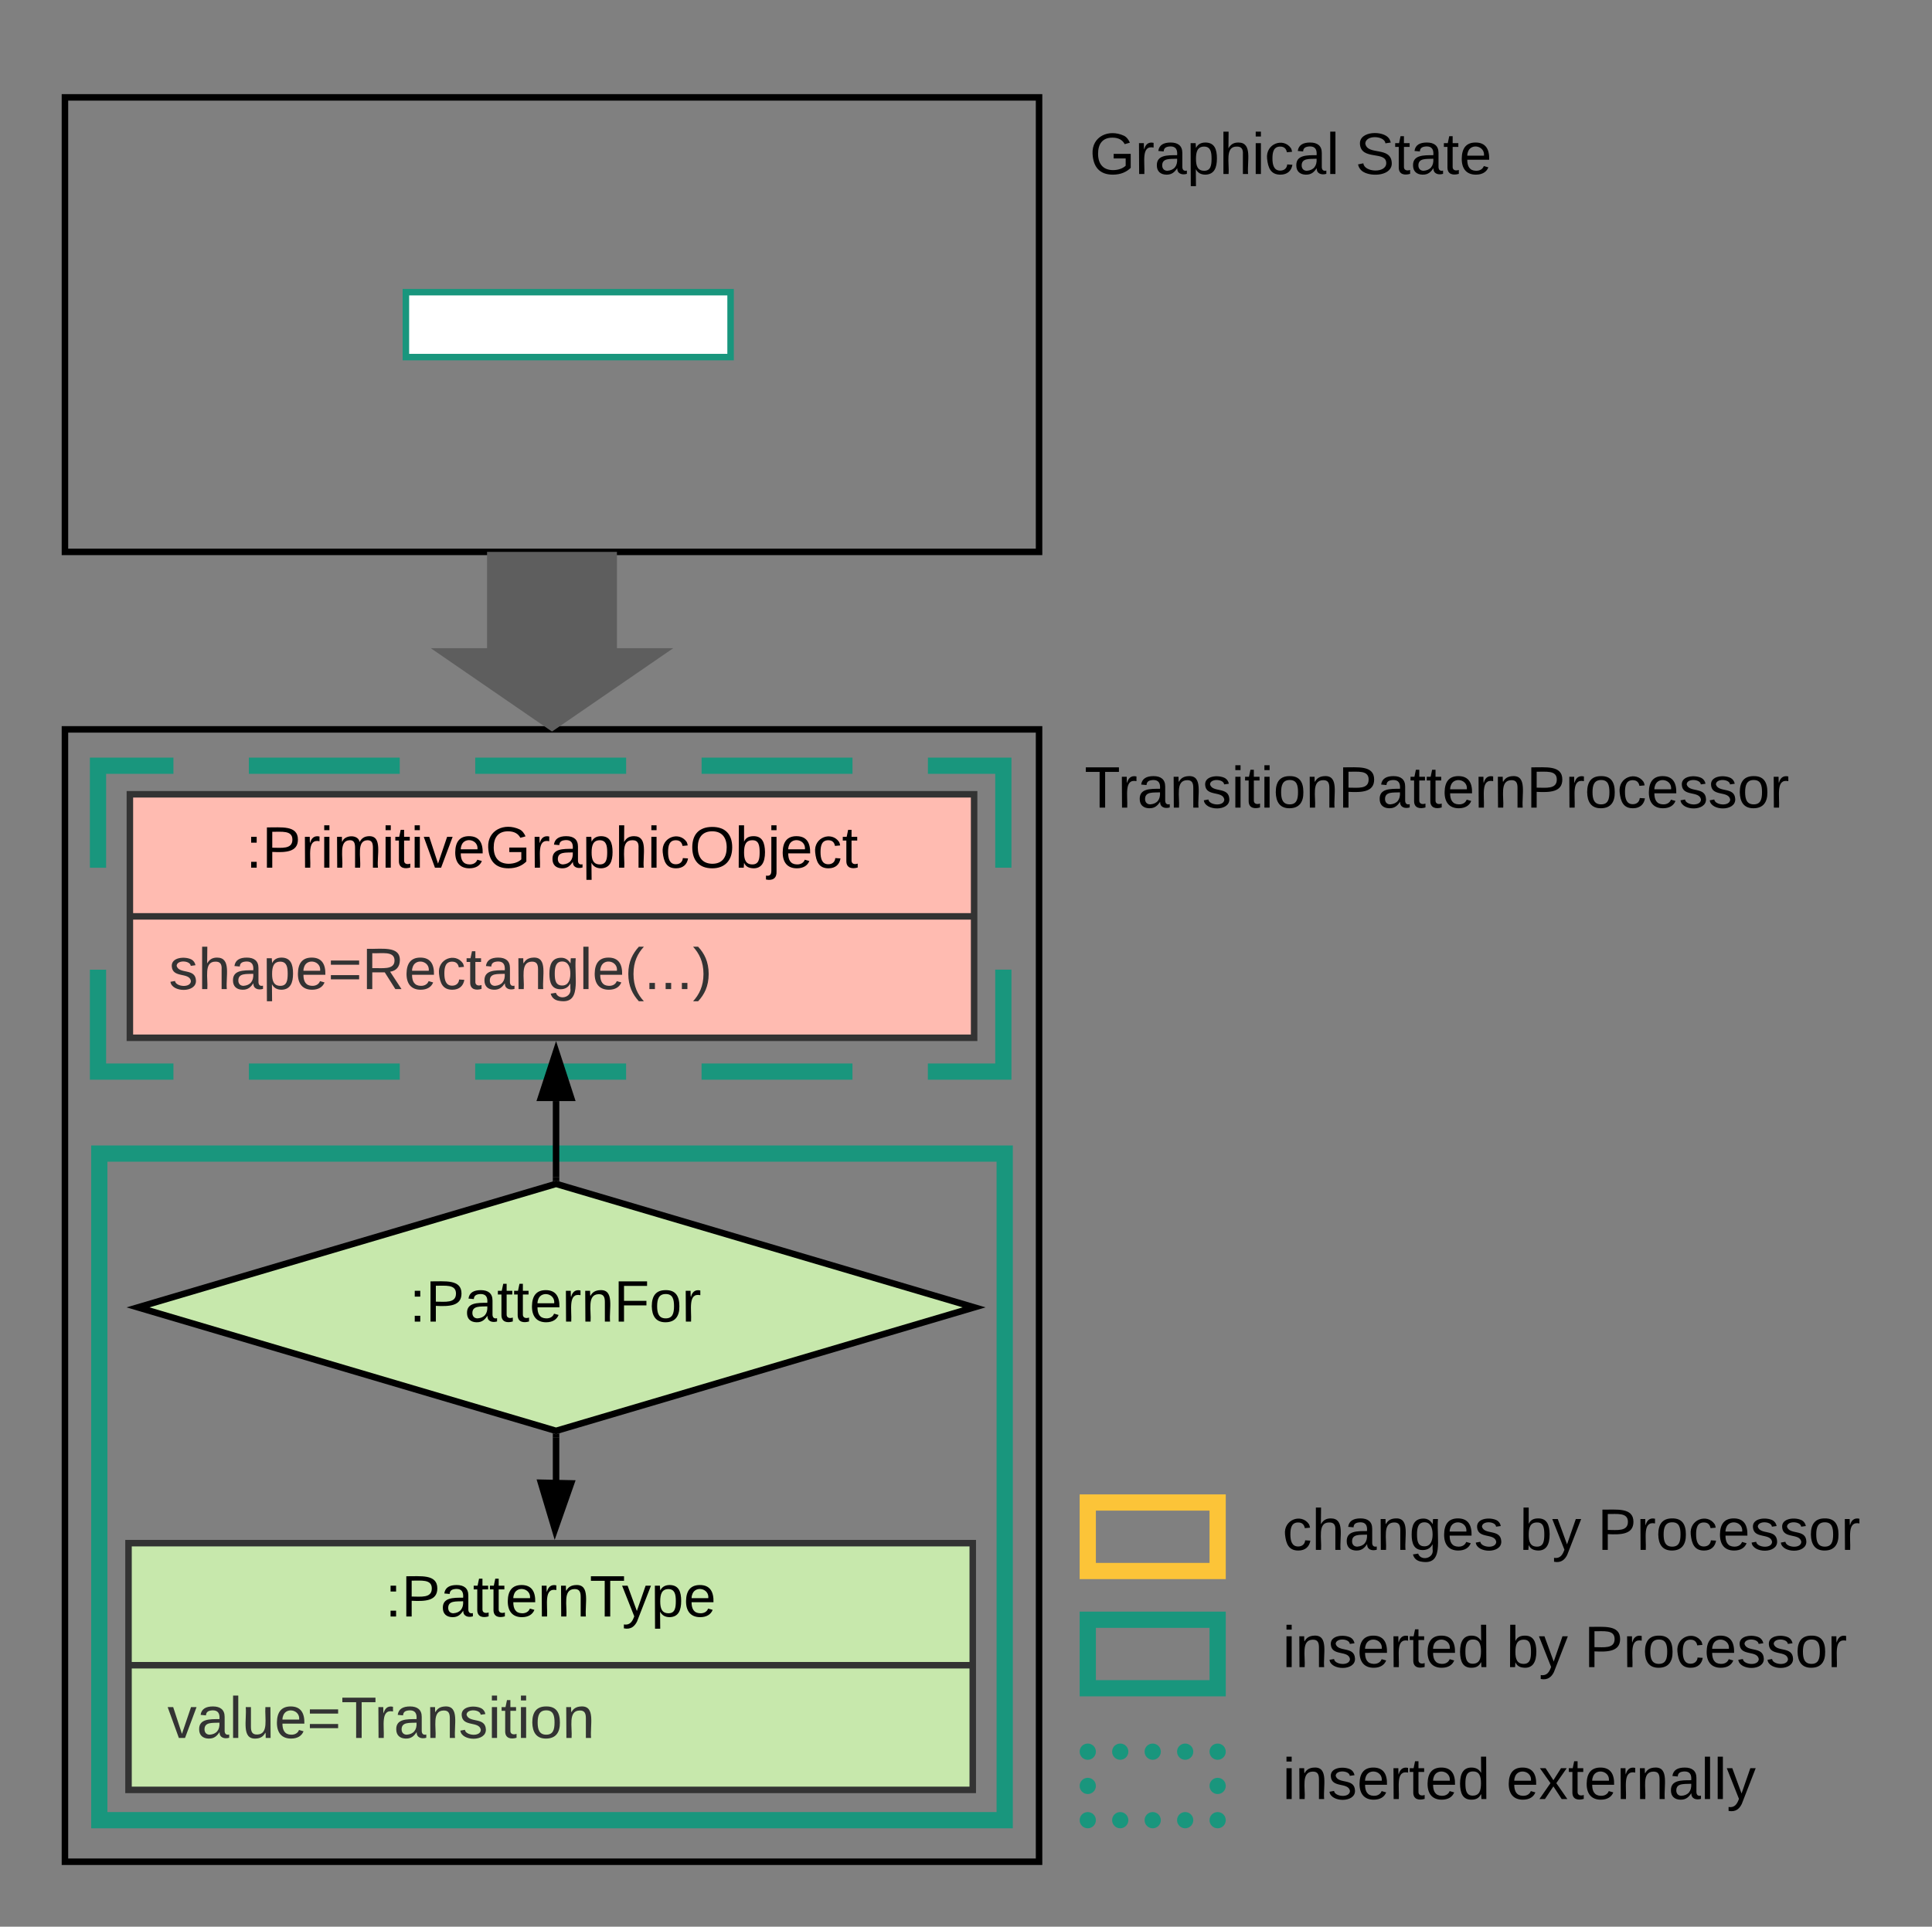 <svg xmlns="http://www.w3.org/2000/svg" xmlns:xlink="http://www.w3.org/1999/xlink" xmlns:lucid="lucid" width="595" height="593.48"><rect width="100%" height="100%" fill="#808080" stroke="none"/><g transform="translate(-295 -155.333)" lucid:page-tab-id="ZUiqVhBf18.i"><path d="M315 380h300v348.8H315z" stroke="#000" stroke-width="2" fill-opacity="0"/><path d="M325.58 510.67h278.84V716H325.58z" stroke="#19967d" stroke-width="5" fill-opacity="0"/><path d="M325.17 391.2H604v94.22H325.17z" fill-opacity="0"/><path d="M371.64 391.2h46.47m23.25 0h46.47m23.24 0h46.47m23.23 0H604v31.4m0 31.4v31.42h-23.24m-23.23 0h-46.47m-23.24 0h-46.47m-23.24 0h-46.46m-23.24 0h-23.23v-31.4m0-31.4V391.2h23.23" stroke="#19967d" stroke-width="5" fill="none"/><path d="M620 175.33h145v60H620z" fill="none"/><use xlink:href="#a" transform="matrix(1,0,0,1,620,175.333) translate(10.575 33.6)"/><use xlink:href="#b" transform="matrix(1,0,0,1,620,175.333) translate(92.425 33.6)"/><path d="M315 185.33h300v140H315z" stroke="#000" stroke-width="2" fill-opacity="0"/><path d="M335 400h260v75H335z" stroke="#333" stroke-width="2" fill="#ffbbb1"/><path d="M335 437.6h260" stroke="#333" stroke-width="2" fill="none"/><use xlink:href="#c" transform="matrix(1,0,0,1,343,408) translate(27.7 14.6)"/><use xlink:href="#d" transform="matrix(1,0,0,1,347,445.6) translate(0 14.4)"/><path d="M334.58 630.67h260v76h-260z" stroke="#333" stroke-width="2" fill="#c7e8ac"/><path d="M334.58 668.27h260" stroke="#333" stroke-width="2" fill="none"/><use xlink:href="#e" transform="matrix(1,0,0,1,342.583,638.667) translate(71.05 14.6)"/><use xlink:href="#f" transform="matrix(1,0,0,1,346.583,676.267) translate(0 14.4)"/><path d="M466.25 494.5v23.46" stroke="#000" stroke-width="2" fill="none"/><path d="M466.25 479.24l4.64 14.26h-9.3z" stroke="#000" stroke-width="2"/><path d="M467.25 519.25l-1-.3-1 .3v-1.32h2z"/><path d="M466.25 611.57v-13.44" stroke="#000" stroke-width="2" fill="none"/><path d="M465.9 626.43l-4.3-14.37 9.27.2z" stroke="#000" stroke-width="2"/><path d="M467.25 598.15h-2v-1.32l1 .3 1-.3z"/><path d="M485 325.33V355h17.33L465 380.67 427.67 355H445v-29.67z" stroke="#000" stroke-opacity="0" stroke-width="2" fill="#5e5e5e"/><path d="M466.25 520L595 558.04l-128.75 38.04-128.75-38.04z" stroke="#000" stroke-width="2" fill="#c7e8ac"/><use xlink:href="#g" transform="matrix(1,0,0,1,342.5,525) translate(78.58 37.431)"/><path d="M615 380h245v40H615z" fill="none"/><use xlink:href="#h" transform="matrix(1,0,0,1,615,380) translate(14 24.1)"/><path d="M690 654.26h180v21.1H690z" fill="none"/><use xlink:href="#i" transform="matrix(1,0,0,1,690,654.255) translate(0 14.6)"/><use xlink:href="#j" transform="matrix(1,0,0,1,690,654.255) translate(68.9 14.6)"/><use xlink:href="#k" transform="matrix(1,0,0,1,690,654.255) translate(92.9 14.6)"/><path d="M630 654.26h40v21.1h-40z" stroke="#19967d" stroke-width="5" fill-opacity="0"/><path d="M630 694.9h40V716h-40z" fill-opacity="0"/><path d="M632.5 694.9c0 1.37-1.12 2.5-2.5 2.5s-2.5-1.13-2.5-2.5c0-1.4 1.12-2.5 2.5-2.5s2.5 1.1 2.5 2.5zm10 0c0 1.37-1.12 2.5-2.5 2.5s-2.5-1.13-2.5-2.5c0-1.4 1.12-2.5 2.5-2.5s2.5 1.1 2.5 2.5zm10 0c0 1.37-1.12 2.5-2.5 2.5s-2.5-1.13-2.5-2.5c0-1.4 1.12-2.5 2.5-2.5s2.5 1.1 2.5 2.5zm10 0c0 1.37-1.12 2.5-2.5 2.5s-2.5-1.13-2.5-2.5c0-1.4 1.12-2.5 2.5-2.5s2.5 1.1 2.5 2.5zm10 0c0 1.37-1.12 2.5-2.5 2.5s-2.5-1.13-2.5-2.5c0-1.4 1.12-2.5 2.5-2.5s2.5 1.1 2.5 2.5zm0 10.55c0 1.38-1.12 2.5-2.5 2.5s-2.5-1.12-2.5-2.5c0-1.4 1.12-2.5 2.5-2.5s2.5 1.1 2.5 2.5zm0 10.55c0 1.38-1.12 2.5-2.5 2.5s-2.5-1.12-2.5-2.5 1.12-2.5 2.5-2.5 2.5 1.12 2.5 2.5zm-10 0c0 1.38-1.12 2.5-2.5 2.5s-2.5-1.12-2.5-2.5 1.12-2.5 2.5-2.5 2.5 1.12 2.5 2.5zm-10 0c0 1.38-1.12 2.5-2.5 2.5s-2.5-1.12-2.5-2.5 1.12-2.5 2.5-2.5 2.5 1.12 2.5 2.5zm-10 0c0 1.38-1.12 2.5-2.5 2.5s-2.5-1.12-2.5-2.5 1.12-2.5 2.5-2.5 2.5 1.12 2.5 2.5zm-10 0c0 1.38-1.12 2.5-2.5 2.5s-2.5-1.12-2.5-2.5 1.12-2.5 2.5-2.5 2.5 1.12 2.5 2.5zm0-10.55c0 1.38-1.12 2.5-2.5 2.5s-2.5-1.12-2.5-2.5c0-1.4 1.12-2.5 2.5-2.5s2.5 1.1 2.5 2.5z" fill="#19967d"/><path d="M690 694.9h180V716H690z" fill="none"/><use xlink:href="#i" transform="matrix(1,0,0,1,690,694.891) translate(0 14.6)"/><use xlink:href="#l" transform="matrix(1,0,0,1,690,694.891) translate(68.9 14.6)"/><path d="M690 618.15h180v21.1H690z" fill="none"/><use xlink:href="#m" transform="matrix(1,0,0,1,690,618.145) translate(0 14.6)"/><use xlink:href="#j" transform="matrix(1,0,0,1,690,618.145) translate(73 14.6)"/><use xlink:href="#k" transform="matrix(1,0,0,1,690,618.145) translate(97 14.6)"/><path d="M630 618.15h40v21.1h-40z" stroke="#fcc438" stroke-width="5" fill-opacity="0"/><path d="M420 245.33h100v20H420z" stroke="#19967d" stroke-width="2" fill="#fff"/><path d="M520 235.33h40v40h-40z" stroke="#000" stroke-opacity="0" stroke-width="2" fill="#fff" fill-opacity="0"/><defs><path d="M143 4C61 4 22-44 18-125c-5-107 100-154 193-111 17 8 29 25 37 43l-32 9c-13-25-37-40-76-40-61 0-88 39-88 99 0 61 29 100 91 101 35 0 62-11 79-27v-45h-74v-28h105v86C228-13 192 4 143 4" id="n"/><path d="M114-163C36-179 61-72 57 0H25l-1-190h30c1 12-1 29 2 39 6-27 23-49 58-41v29" id="o"/><path d="M141-36C126-15 110 5 73 4 37 3 15-17 15-53c-1-64 63-63 125-63 3-35-9-54-41-54-24 1-41 7-42 31l-33-3c5-37 33-52 76-52 45 0 72 20 72 64v82c-1 20 7 32 28 27v20c-31 9-61-2-59-35zM48-53c0 20 12 33 32 33 41-3 63-29 60-74-43 2-92-5-92 41" id="p"/><path d="M115-194c55 1 70 41 70 98S169 2 115 4C84 4 66-9 55-30l1 105H24l-1-265h31l2 30c10-21 28-34 59-34zm-8 174c40 0 45-34 45-75s-6-73-45-74c-42 0-51 32-51 76 0 43 10 73 51 73" id="q"/><path d="M106-169C34-169 62-67 57 0H25v-261h32l-1 103c12-21 28-36 61-36 89 0 53 116 60 194h-32v-121c2-32-8-49-39-48" id="r"/><path d="M24-231v-30h32v30H24zM24 0v-190h32V0H24" id="s"/><path d="M96-169c-40 0-48 33-48 73s9 75 48 75c24 0 41-14 43-38l32 2c-6 37-31 61-74 61-59 0-76-41-82-99-10-93 101-131 147-64 4 7 5 14 7 22l-32 3c-4-21-16-35-41-35" id="t"/><path d="M24 0v-261h32V0H24" id="u"/><g id="a"><use transform="matrix(0.05,0,0,0.05,0,0)" xlink:href="#n"/><use transform="matrix(0.05,0,0,0.05,14,0)" xlink:href="#o"/><use transform="matrix(0.05,0,0,0.05,19.95,0)" xlink:href="#p"/><use transform="matrix(0.05,0,0,0.05,29.95,0)" xlink:href="#q"/><use transform="matrix(0.05,0,0,0.05,39.95,0)" xlink:href="#r"/><use transform="matrix(0.05,0,0,0.05,49.95,0)" xlink:href="#s"/><use transform="matrix(0.05,0,0,0.05,53.9,0)" xlink:href="#t"/><use transform="matrix(0.05,0,0,0.05,62.9,0)" xlink:href="#p"/><use transform="matrix(0.05,0,0,0.05,72.9,0)" xlink:href="#u"/></g><path d="M185-189c-5-48-123-54-124 2 14 75 158 14 163 119 3 78-121 87-175 55-17-10-28-26-33-46l33-7c5 56 141 63 141-1 0-78-155-14-162-118-5-82 145-84 179-34 5 7 8 16 11 25" id="v"/><path d="M59-47c-2 24 18 29 38 22v24C64 9 27 4 27-40v-127H5v-23h24l9-43h21v43h35v23H59v120" id="w"/><path d="M100-194c63 0 86 42 84 106H49c0 40 14 67 53 68 26 1 43-12 49-29l28 8c-11 28-37 45-77 45C44 4 14-33 15-96c1-61 26-98 85-98zm52 81c6-60-76-77-97-28-3 7-6 17-6 28h103" id="x"/><g id="b"><use transform="matrix(0.05,0,0,0.05,0,0)" xlink:href="#v"/><use transform="matrix(0.05,0,0,0.05,12,0)" xlink:href="#w"/><use transform="matrix(0.05,0,0,0.05,17,0)" xlink:href="#p"/><use transform="matrix(0.05,0,0,0.05,27,0)" xlink:href="#w"/><use transform="matrix(0.05,0,0,0.05,32,0)" xlink:href="#x"/></g><path d="M33-154v-36h34v36H33zM33 0v-36h34V0H33" id="y"/><path d="M30-248c87 1 191-15 191 75 0 78-77 80-158 76V0H30v-248zm33 125c57 0 124 11 124-50 0-59-68-47-124-48v98" id="z"/><path d="M210-169c-67 3-38 105-44 169h-31v-121c0-29-5-50-35-48C34-165 62-65 56 0H25l-1-190h30c1 10-1 24 2 32 10-44 99-50 107 0 11-21 27-35 58-36 85-2 47 119 55 194h-31v-121c0-29-5-49-35-48" id="A"/><path d="M108 0H70L1-190h34L89-25l56-165h34" id="B"/><path d="M140-251c81 0 123 46 123 126C263-46 219 4 140 4 59 4 17-45 17-125s42-126 123-126zm0 227c63 0 89-41 89-101s-29-99-89-99c-61 0-89 39-89 99S79-25 140-24" id="C"/><path d="M115-194c53 0 69 39 70 98 0 66-23 100-70 100C84 3 66-7 56-30L54 0H23l1-261h32v101c10-23 28-34 59-34zm-8 174c40 0 45-34 45-75 0-40-5-75-45-74-42 0-51 32-51 76 0 43 10 73 51 73" id="D"/><path d="M24-231v-30h32v30H24zM-9 49c24 4 33-6 33-30v-209h32V24c2 40-23 58-65 49V49" id="E"/><g id="c"><use transform="matrix(0.05,0,0,0.05,0,0)" xlink:href="#y"/><use transform="matrix(0.05,0,0,0.05,5,0)" xlink:href="#z"/><use transform="matrix(0.05,0,0,0.05,17,0)" xlink:href="#o"/><use transform="matrix(0.05,0,0,0.05,22.95,0)" xlink:href="#s"/><use transform="matrix(0.05,0,0,0.05,26.9,0)" xlink:href="#A"/><use transform="matrix(0.05,0,0,0.05,41.85,0)" xlink:href="#s"/><use transform="matrix(0.05,0,0,0.05,45.8,0)" xlink:href="#w"/><use transform="matrix(0.05,0,0,0.05,50.8,0)" xlink:href="#s"/><use transform="matrix(0.05,0,0,0.05,54.75,0)" xlink:href="#B"/><use transform="matrix(0.05,0,0,0.05,63.75,0)" xlink:href="#x"/><use transform="matrix(0.05,0,0,0.05,73.75,0)" xlink:href="#n"/><use transform="matrix(0.05,0,0,0.05,87.75,0)" xlink:href="#o"/><use transform="matrix(0.05,0,0,0.05,93.7,0)" xlink:href="#p"/><use transform="matrix(0.05,0,0,0.05,103.7,0)" xlink:href="#q"/><use transform="matrix(0.05,0,0,0.05,113.7,0)" xlink:href="#r"/><use transform="matrix(0.05,0,0,0.05,123.7,0)" xlink:href="#s"/><use transform="matrix(0.05,0,0,0.05,127.65,0)" xlink:href="#t"/><use transform="matrix(0.05,0,0,0.05,136.65,0)" xlink:href="#C"/><use transform="matrix(0.05,0,0,0.05,150.65,0)" xlink:href="#D"/><use transform="matrix(0.05,0,0,0.05,160.65,0)" xlink:href="#E"/><use transform="matrix(0.05,0,0,0.05,164.6,0)" xlink:href="#x"/><use transform="matrix(0.05,0,0,0.05,174.6,0)" xlink:href="#t"/><use transform="matrix(0.05,0,0,0.05,183.6,0)" xlink:href="#w"/></g><path fill="#333" d="M135-143c-3-34-86-38-87 0 15 53 115 12 119 90S17 21 10-45l28-5c4 36 97 45 98 0-10-56-113-15-118-90-4-57 82-63 122-42 12 7 21 19 24 35" id="F"/><path fill="#333" d="M106-169C34-169 62-67 57 0H25v-261h32l-1 103c12-21 28-36 61-36 89 0 53 116 60 194h-32v-121c2-32-8-49-39-48" id="G"/><path fill="#333" d="M141-36C126-15 110 5 73 4 37 3 15-17 15-53c-1-64 63-63 125-63 3-35-9-54-41-54-24 1-41 7-42 31l-33-3c5-37 33-52 76-52 45 0 72 20 72 64v82c-1 20 7 32 28 27v20c-31 9-61-2-59-35zM48-53c0 20 12 33 32 33 41-3 63-29 60-74-43 2-92-5-92 41" id="H"/><path fill="#333" d="M115-194c55 1 70 41 70 98S169 2 115 4C84 4 66-9 55-30l1 105H24l-1-265h31l2 30c10-21 28-34 59-34zm-8 174c40 0 45-34 45-75s-6-73-45-74c-42 0-51 32-51 76 0 43 10 73 51 73" id="I"/><path fill="#333" d="M100-194c63 0 86 42 84 106H49c0 40 14 67 53 68 26 1 43-12 49-29l28 8c-11 28-37 45-77 45C44 4 14-33 15-96c1-61 26-98 85-98zm52 81c6-60-76-77-97-28-3 7-6 17-6 28h103" id="J"/><path fill="#333" d="M18-150v-26h174v26H18zm0 90v-26h174v26H18" id="K"/><path fill="#333" d="M233-177c-1 41-23 64-60 70L243 0h-38l-65-103H63V0H30v-248c88 3 205-21 203 71zM63-129c60-2 137 13 137-47 0-61-80-42-137-45v92" id="L"/><path fill="#333" d="M96-169c-40 0-48 33-48 73s9 75 48 75c24 0 41-14 43-38l32 2c-6 37-31 61-74 61-59 0-76-41-82-99-10-93 101-131 147-64 4 7 5 14 7 22l-32 3c-4-21-16-35-41-35" id="M"/><path fill="#333" d="M59-47c-2 24 18 29 38 22v24C64 9 27 4 27-40v-127H5v-23h24l9-43h21v43h35v23H59v120" id="N"/><path fill="#333" d="M117-194c89-4 53 116 60 194h-32v-121c0-31-8-49-39-48C34-167 62-67 57 0H25l-1-190h30c1 10-1 24 2 32 11-22 29-35 61-36" id="O"/><path fill="#333" d="M177-190C167-65 218 103 67 71c-23-6-38-20-44-43l32-5c15 47 100 32 89-28v-30C133-14 115 1 83 1 29 1 15-40 15-95c0-56 16-97 71-98 29-1 48 16 59 35 1-10 0-23 2-32h30zM94-22c36 0 50-32 50-73 0-42-14-75-50-75-39 0-46 34-46 75s6 73 46 73" id="P"/><path fill="#333" d="M24 0v-261h32V0H24" id="Q"/><path fill="#333" d="M87 75C49 33 22-17 22-94c0-76 28-126 65-167h31c-38 41-64 92-64 168S80 34 118 75H87" id="R"/><path fill="#333" d="M33 0v-38h34V0H33" id="S"/><path fill="#333" d="M33-261c38 41 65 92 65 168S71 34 33 75H2C39 34 66-17 66-93S39-220 2-261h31" id="T"/><g id="d"><use transform="matrix(0.05,0,0,0.05,0,0)" xlink:href="#F"/><use transform="matrix(0.05,0,0,0.05,9,0)" xlink:href="#G"/><use transform="matrix(0.05,0,0,0.05,19,0)" xlink:href="#H"/><use transform="matrix(0.05,0,0,0.05,29,0)" xlink:href="#I"/><use transform="matrix(0.05,0,0,0.05,39,0)" xlink:href="#J"/><use transform="matrix(0.05,0,0,0.05,49,0)" xlink:href="#K"/><use transform="matrix(0.05,0,0,0.05,59.5,0)" xlink:href="#L"/><use transform="matrix(0.05,0,0,0.05,72.45,0)" xlink:href="#J"/><use transform="matrix(0.05,0,0,0.05,82.45,0)" xlink:href="#M"/><use transform="matrix(0.05,0,0,0.05,91.45,0)" xlink:href="#N"/><use transform="matrix(0.05,0,0,0.05,96.45,0)" xlink:href="#H"/><use transform="matrix(0.05,0,0,0.05,106.45,0)" xlink:href="#O"/><use transform="matrix(0.05,0,0,0.05,116.45,0)" xlink:href="#P"/><use transform="matrix(0.05,0,0,0.05,126.45,0)" xlink:href="#Q"/><use transform="matrix(0.05,0,0,0.05,130.4,0)" xlink:href="#J"/><use transform="matrix(0.05,0,0,0.05,140.4,0)" xlink:href="#R"/><use transform="matrix(0.05,0,0,0.05,146.35,0)" xlink:href="#S"/><use transform="matrix(0.05,0,0,0.05,151.35,0)" xlink:href="#S"/><use transform="matrix(0.05,0,0,0.05,156.35,0)" xlink:href="#S"/><use transform="matrix(0.05,0,0,0.05,161.35,0)" xlink:href="#T"/></g><path d="M117-194c89-4 53 116 60 194h-32v-121c0-31-8-49-39-48C34-167 62-67 57 0H25l-1-190h30c1 10-1 24 2 32 11-22 29-35 61-36" id="U"/><path d="M127-220V0H93v-220H8v-28h204v28h-85" id="V"/><path d="M179-190L93 31C79 59 56 82 12 73V49c39 6 53-20 64-50L1-190h34L92-34l54-156h33" id="W"/><g id="e"><use transform="matrix(0.05,0,0,0.05,0,0)" xlink:href="#y"/><use transform="matrix(0.05,0,0,0.05,5,0)" xlink:href="#z"/><use transform="matrix(0.05,0,0,0.05,17,0)" xlink:href="#p"/><use transform="matrix(0.05,0,0,0.05,27,0)" xlink:href="#w"/><use transform="matrix(0.05,0,0,0.05,32,0)" xlink:href="#w"/><use transform="matrix(0.05,0,0,0.05,37,0)" xlink:href="#x"/><use transform="matrix(0.05,0,0,0.05,47,0)" xlink:href="#o"/><use transform="matrix(0.05,0,0,0.05,52.95,0)" xlink:href="#U"/><use transform="matrix(0.05,0,0,0.05,62.95,0)" xlink:href="#V"/><use transform="matrix(0.05,0,0,0.05,72.9,0)" xlink:href="#W"/><use transform="matrix(0.05,0,0,0.05,81.9,0)" xlink:href="#q"/><use transform="matrix(0.05,0,0,0.05,91.9,0)" xlink:href="#x"/></g><path fill="#333" d="M108 0H70L1-190h34L89-25l56-165h34" id="X"/><path fill="#333" d="M84 4C-5 8 30-112 23-190h32v120c0 31 7 50 39 49 72-2 45-101 50-169h31l1 190h-30c-1-10 1-25-2-33-11 22-28 36-60 37" id="Y"/><path fill="#333" d="M127-220V0H93v-220H8v-28h204v28h-85" id="Z"/><path fill="#333" d="M114-163C36-179 61-72 57 0H25l-1-190h30c1 12-1 29 2 39 6-27 23-49 58-41v29" id="aa"/><path fill="#333" d="M24-231v-30h32v30H24zM24 0v-190h32V0H24" id="ab"/><path fill="#333" d="M100-194c62-1 85 37 85 99 1 63-27 99-86 99S16-35 15-95c0-66 28-99 85-99zM99-20c44 1 53-31 53-75 0-43-8-75-51-75s-53 32-53 75 10 74 51 75" id="ac"/><g id="f"><use transform="matrix(0.05,0,0,0.05,0,0)" xlink:href="#X"/><use transform="matrix(0.05,0,0,0.05,9,0)" xlink:href="#H"/><use transform="matrix(0.05,0,0,0.05,19,0)" xlink:href="#Q"/><use transform="matrix(0.05,0,0,0.05,22.95,0)" xlink:href="#Y"/><use transform="matrix(0.05,0,0,0.05,32.95,0)" xlink:href="#J"/><use transform="matrix(0.05,0,0,0.05,42.95,0)" xlink:href="#K"/><use transform="matrix(0.05,0,0,0.05,53.45,0)" xlink:href="#Z"/><use transform="matrix(0.05,0,0,0.05,63.75,0)" xlink:href="#aa"/><use transform="matrix(0.05,0,0,0.05,69.7,0)" xlink:href="#H"/><use transform="matrix(0.05,0,0,0.05,79.7,0)" xlink:href="#O"/><use transform="matrix(0.05,0,0,0.05,89.7,0)" xlink:href="#F"/><use transform="matrix(0.05,0,0,0.05,98.7,0)" xlink:href="#ab"/><use transform="matrix(0.05,0,0,0.05,102.65,0)" xlink:href="#N"/><use transform="matrix(0.05,0,0,0.05,107.65,0)" xlink:href="#ab"/><use transform="matrix(0.05,0,0,0.05,111.6,0)" xlink:href="#ac"/><use transform="matrix(0.05,0,0,0.05,121.6,0)" xlink:href="#O"/></g><path d="M63-220v92h138v28H63V0H30v-248h175v28H63" id="ad"/><path d="M100-194c62-1 85 37 85 99 1 63-27 99-86 99S16-35 15-95c0-66 28-99 85-99zM99-20c44 1 53-31 53-75 0-43-8-75-51-75s-53 32-53 75 10 74 51 75" id="ae"/><g id="g"><use transform="matrix(0.05,0,0,0.05,0,0)" xlink:href="#y"/><use transform="matrix(0.05,0,0,0.05,5,0)" xlink:href="#z"/><use transform="matrix(0.05,0,0,0.05,17,0)" xlink:href="#p"/><use transform="matrix(0.05,0,0,0.05,27,0)" xlink:href="#w"/><use transform="matrix(0.05,0,0,0.05,32,0)" xlink:href="#w"/><use transform="matrix(0.05,0,0,0.05,37,0)" xlink:href="#x"/><use transform="matrix(0.05,0,0,0.05,47,0)" xlink:href="#o"/><use transform="matrix(0.05,0,0,0.05,52.95,0)" xlink:href="#U"/><use transform="matrix(0.05,0,0,0.05,62.95,0)" xlink:href="#ad"/><use transform="matrix(0.05,0,0,0.05,73.9,0)" xlink:href="#ae"/><use transform="matrix(0.05,0,0,0.05,83.9,0)" xlink:href="#o"/></g><path d="M135-143c-3-34-86-38-87 0 15 53 115 12 119 90S17 21 10-45l28-5c4 36 97 45 98 0-10-56-113-15-118-90-4-57 82-63 122-42 12 7 21 19 24 35" id="af"/><g id="h"><use transform="matrix(0.05,0,0,0.05,0,0)" xlink:href="#V"/><use transform="matrix(0.05,0,0,0.05,10.3,0)" xlink:href="#o"/><use transform="matrix(0.05,0,0,0.05,16.25,0)" xlink:href="#p"/><use transform="matrix(0.05,0,0,0.05,26.25,0)" xlink:href="#U"/><use transform="matrix(0.05,0,0,0.05,36.25,0)" xlink:href="#af"/><use transform="matrix(0.05,0,0,0.05,45.25,0)" xlink:href="#s"/><use transform="matrix(0.05,0,0,0.05,49.2,0)" xlink:href="#w"/><use transform="matrix(0.05,0,0,0.05,54.2,0)" xlink:href="#s"/><use transform="matrix(0.05,0,0,0.05,58.15,0)" xlink:href="#ae"/><use transform="matrix(0.05,0,0,0.05,68.15,0)" xlink:href="#U"/><use transform="matrix(0.05,0,0,0.05,78.15,0)" xlink:href="#z"/><use transform="matrix(0.05,0,0,0.05,90.15,0)" xlink:href="#p"/><use transform="matrix(0.05,0,0,0.05,100.15,0)" xlink:href="#w"/><use transform="matrix(0.05,0,0,0.05,105.15,0)" xlink:href="#w"/><use transform="matrix(0.05,0,0,0.05,110.15,0)" xlink:href="#x"/><use transform="matrix(0.05,0,0,0.05,120.15,0)" xlink:href="#o"/><use transform="matrix(0.05,0,0,0.05,126.1,0)" xlink:href="#U"/><use transform="matrix(0.05,0,0,0.05,136.1,0)" xlink:href="#z"/><use transform="matrix(0.05,0,0,0.05,148.1,0)" xlink:href="#o"/><use transform="matrix(0.05,0,0,0.05,154.05,0)" xlink:href="#ae"/><use transform="matrix(0.05,0,0,0.05,164.05,0)" xlink:href="#t"/><use transform="matrix(0.05,0,0,0.05,173.05,0)" xlink:href="#x"/><use transform="matrix(0.05,0,0,0.05,183.05,0)" xlink:href="#af"/><use transform="matrix(0.05,0,0,0.05,192.05,0)" xlink:href="#af"/><use transform="matrix(0.05,0,0,0.05,201.05,0)" xlink:href="#ae"/><use transform="matrix(0.05,0,0,0.05,211.05,0)" xlink:href="#o"/></g><path d="M85-194c31 0 48 13 60 33l-1-100h32l1 261h-30c-2-10 0-23-3-31C134-8 116 4 85 4 32 4 16-35 15-94c0-66 23-100 70-100zm9 24c-40 0-46 34-46 75 0 40 6 74 45 74 42 0 51-32 51-76 0-42-9-74-50-73" id="ag"/><g id="i"><use transform="matrix(0.05,0,0,0.05,0,0)" xlink:href="#s"/><use transform="matrix(0.05,0,0,0.05,3.95,0)" xlink:href="#U"/><use transform="matrix(0.05,0,0,0.05,13.95,0)" xlink:href="#af"/><use transform="matrix(0.05,0,0,0.05,22.95,0)" xlink:href="#x"/><use transform="matrix(0.05,0,0,0.05,32.95,0)" xlink:href="#o"/><use transform="matrix(0.05,0,0,0.05,38.9,0)" xlink:href="#w"/><use transform="matrix(0.05,0,0,0.05,43.9,0)" xlink:href="#x"/><use transform="matrix(0.05,0,0,0.05,53.9,0)" xlink:href="#ag"/></g><g id="j"><use transform="matrix(0.05,0,0,0.05,0,0)" xlink:href="#D"/><use transform="matrix(0.05,0,0,0.05,10,0)" xlink:href="#W"/></g><g id="k"><use transform="matrix(0.05,0,0,0.05,0,0)" xlink:href="#z"/><use transform="matrix(0.05,0,0,0.05,12,0)" xlink:href="#o"/><use transform="matrix(0.05,0,0,0.05,17.95,0)" xlink:href="#ae"/><use transform="matrix(0.05,0,0,0.05,27.95,0)" xlink:href="#t"/><use transform="matrix(0.05,0,0,0.05,36.95,0)" xlink:href="#x"/><use transform="matrix(0.05,0,0,0.05,46.95,0)" xlink:href="#af"/><use transform="matrix(0.05,0,0,0.05,55.95,0)" xlink:href="#af"/><use transform="matrix(0.05,0,0,0.05,64.95,0)" xlink:href="#ae"/><use transform="matrix(0.05,0,0,0.05,74.95,0)" xlink:href="#o"/></g><path d="M141 0L90-78 38 0H4l68-98-65-92h35l48 74 47-74h35l-64 92 68 98h-35" id="ah"/><g id="l"><use transform="matrix(0.05,0,0,0.05,0,0)" xlink:href="#x"/><use transform="matrix(0.05,0,0,0.05,10,0)" xlink:href="#ah"/><use transform="matrix(0.05,0,0,0.05,19,0)" xlink:href="#w"/><use transform="matrix(0.05,0,0,0.05,24,0)" xlink:href="#x"/><use transform="matrix(0.05,0,0,0.05,34,0)" xlink:href="#o"/><use transform="matrix(0.05,0,0,0.05,39.95,0)" xlink:href="#U"/><use transform="matrix(0.05,0,0,0.05,49.95,0)" xlink:href="#p"/><use transform="matrix(0.05,0,0,0.05,59.95,0)" xlink:href="#u"/><use transform="matrix(0.05,0,0,0.05,63.9,0)" xlink:href="#u"/><use transform="matrix(0.05,0,0,0.05,67.85,0)" xlink:href="#W"/></g><path d="M177-190C167-65 218 103 67 71c-23-6-38-20-44-43l32-5c15 47 100 32 89-28v-30C133-14 115 1 83 1 29 1 15-40 15-95c0-56 16-97 71-98 29-1 48 16 59 35 1-10 0-23 2-32h30zM94-22c36 0 50-32 50-73 0-42-14-75-50-75-39 0-46 34-46 75s6 73 46 73" id="ai"/><g id="m"><use transform="matrix(0.05,0,0,0.05,0,0)" xlink:href="#t"/><use transform="matrix(0.05,0,0,0.05,9,0)" xlink:href="#r"/><use transform="matrix(0.05,0,0,0.05,19,0)" xlink:href="#p"/><use transform="matrix(0.05,0,0,0.05,29,0)" xlink:href="#U"/><use transform="matrix(0.05,0,0,0.05,39,0)" xlink:href="#ai"/><use transform="matrix(0.05,0,0,0.05,49,0)" xlink:href="#x"/><use transform="matrix(0.05,0,0,0.05,59,0)" xlink:href="#af"/></g></defs></g></svg>
